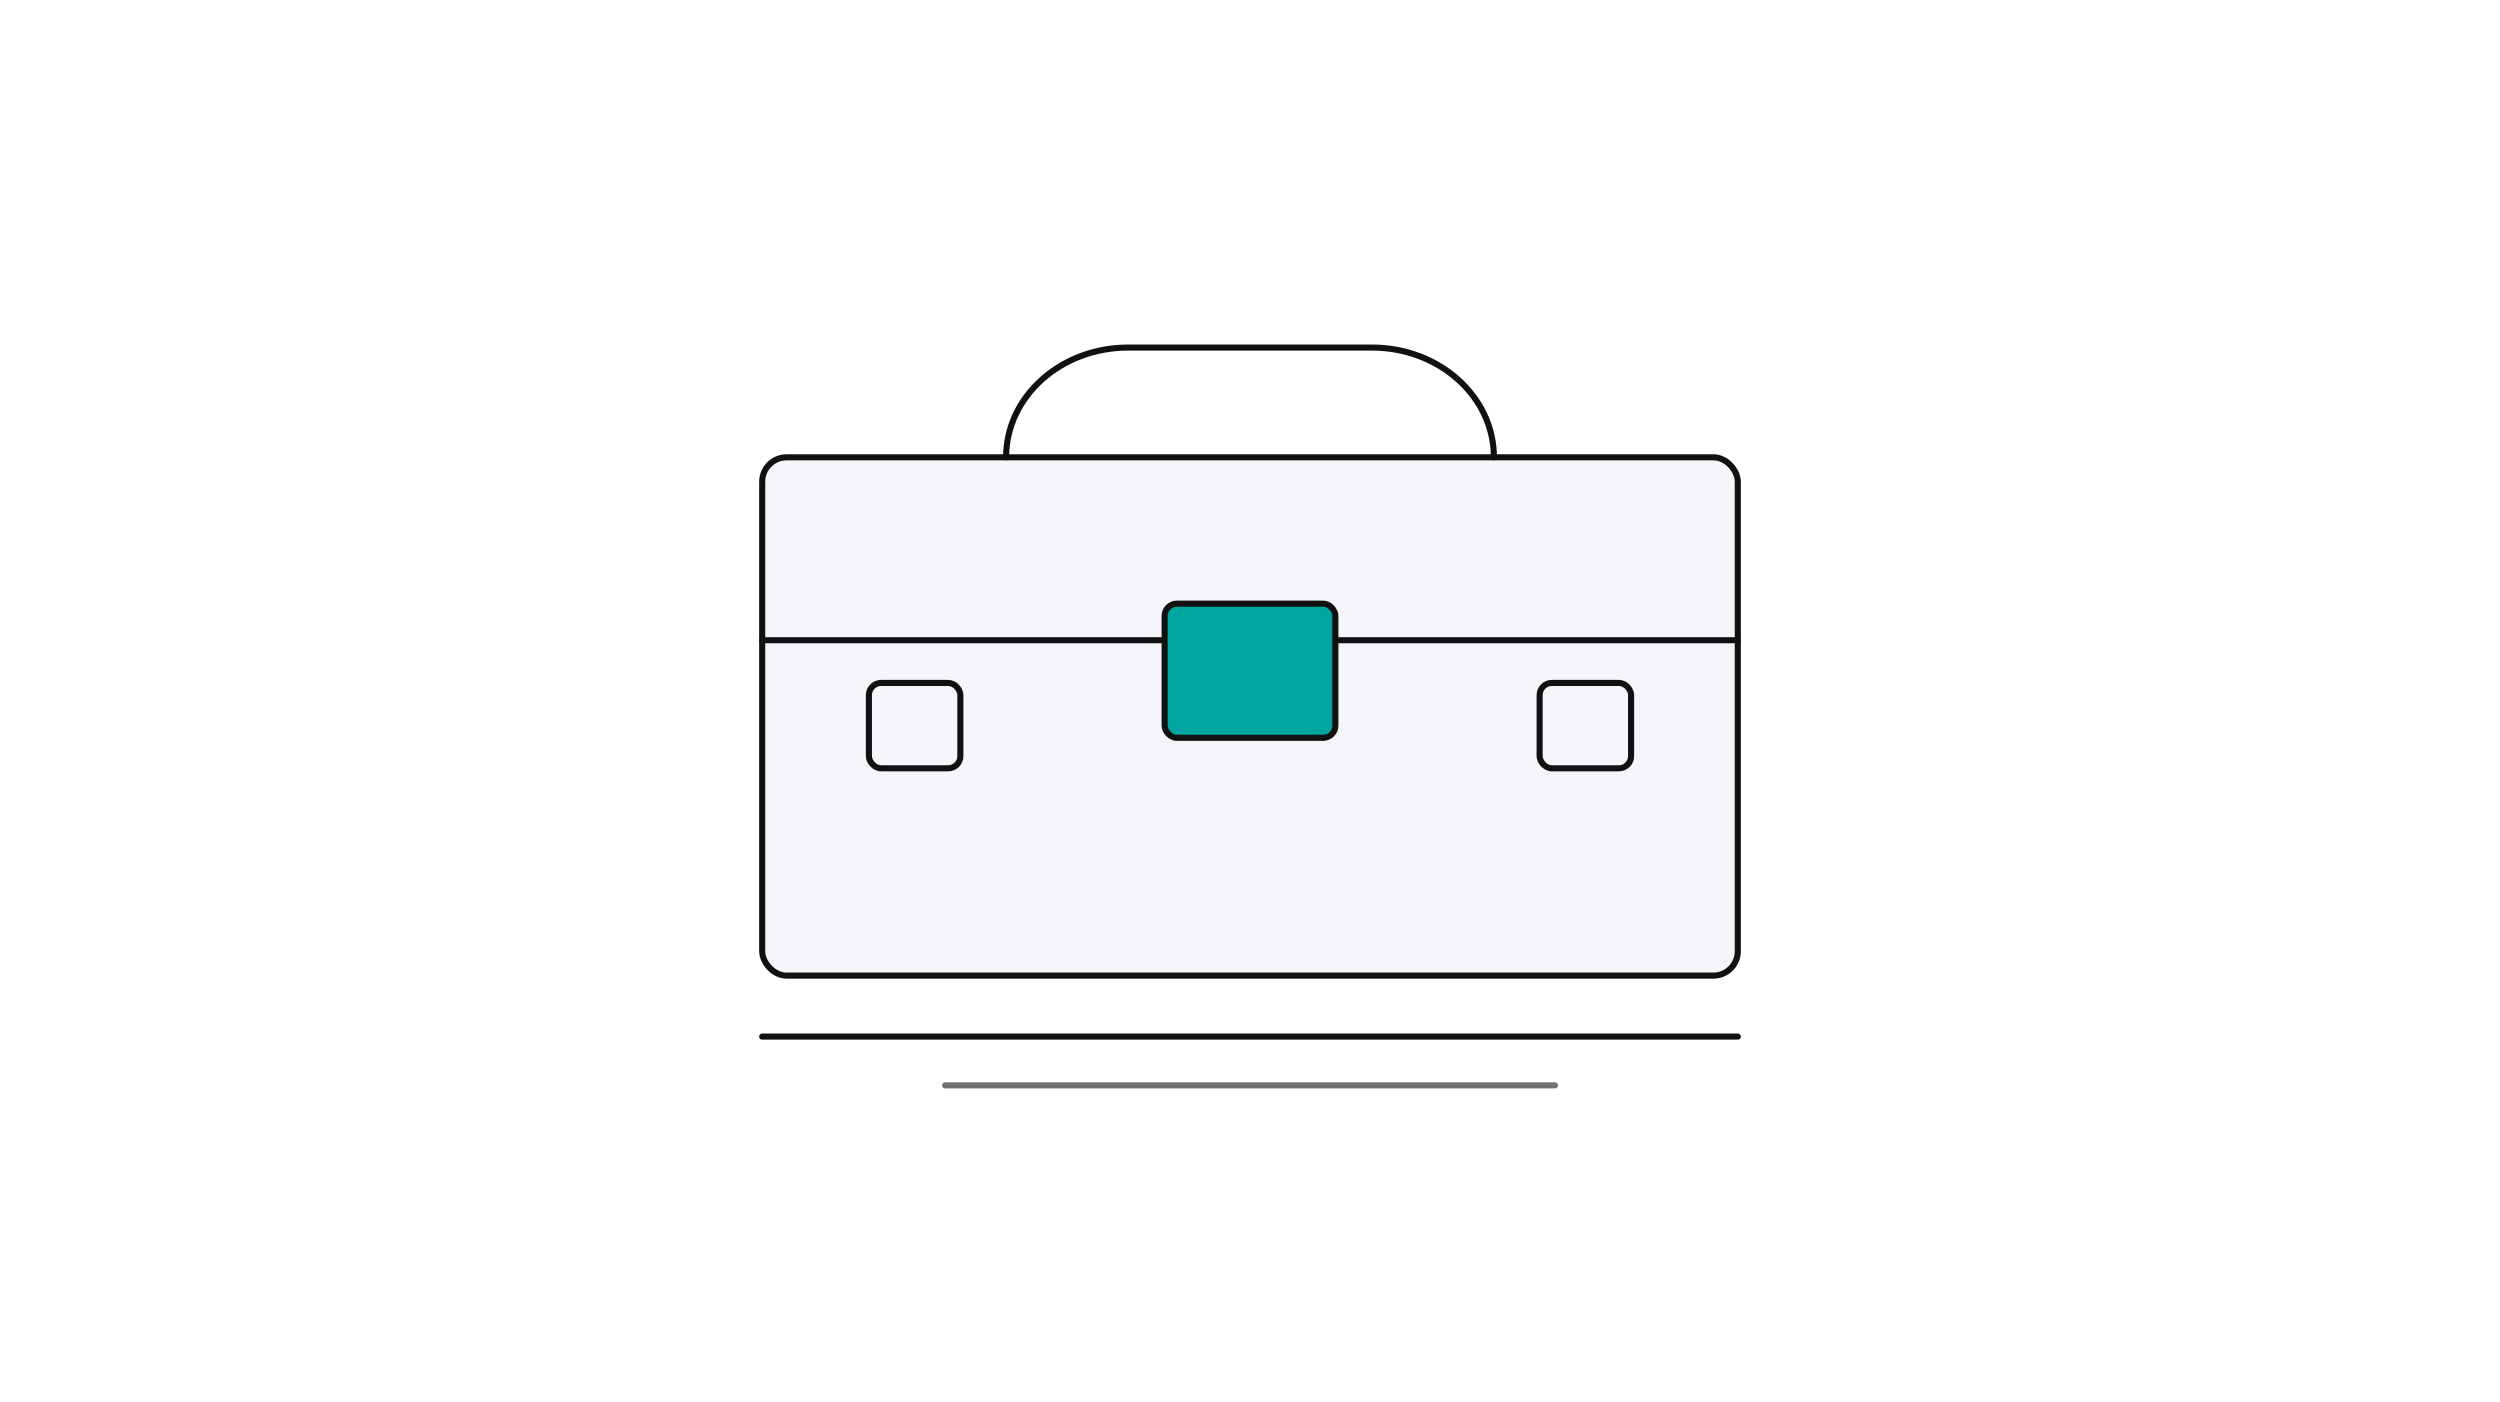 <?xml version="1.0" encoding="UTF-8"?>
<svg width="820" height="460" viewBox="0 0 820 460" fill="none" xmlns="http://www.w3.org/2000/svg" role="img" aria-labelledby="title desc">
  <title id="title">Minimalist briefcase icon</title>
  <desc id="desc">Flat vector illustration of a professional briefcase with thin black outlines, soft gray fills on a pure white background, and a single teal clasp accent. Includes subtle ground lines for balance.</desc>

  <!-- Pure white background -->
  <rect x="0" y="0" width="820" height="460" fill="#FFFFFF"/>

  <!-- Subtle horizontal ground lines -->
  <line x1="250" y1="340" x2="570" y2="340" stroke="#111111" stroke-width="2" stroke-linecap="round"/>
  <line x1="310" y1="356" x2="510" y2="356" stroke="#111111" stroke-width="2" stroke-linecap="round" opacity="0.6"/>

  <!-- Briefcase body: soft gray with thin black outline -->
  <g stroke="#111111" stroke-width="2" stroke-linecap="round" stroke-linejoin="round">
    <rect x="250" y="150" width="320" height="170" rx="8" fill="#F4F6FA"/>
    <!-- Lid seam -->
    <line x1="250" y1="210" x2="570" y2="210"/>

    <!-- Handle: outline only -->
    <path d="M330 150c0-20 18-36 40-36h80c22 0 40 16 40 36" fill="none"/>

    <!-- Single teal accent on clasp -->
    <rect x="382" y="198" width="56" height="44" rx="4" fill="#00A5A0"/>

    <!-- Optional side buckles (outline only) -->
    <rect x="285" y="224" width="30" height="28" rx="4" fill="none"/>
    <rect x="505" y="224" width="30" height="28" rx="4" fill="none"/>
  </g>
</svg>
